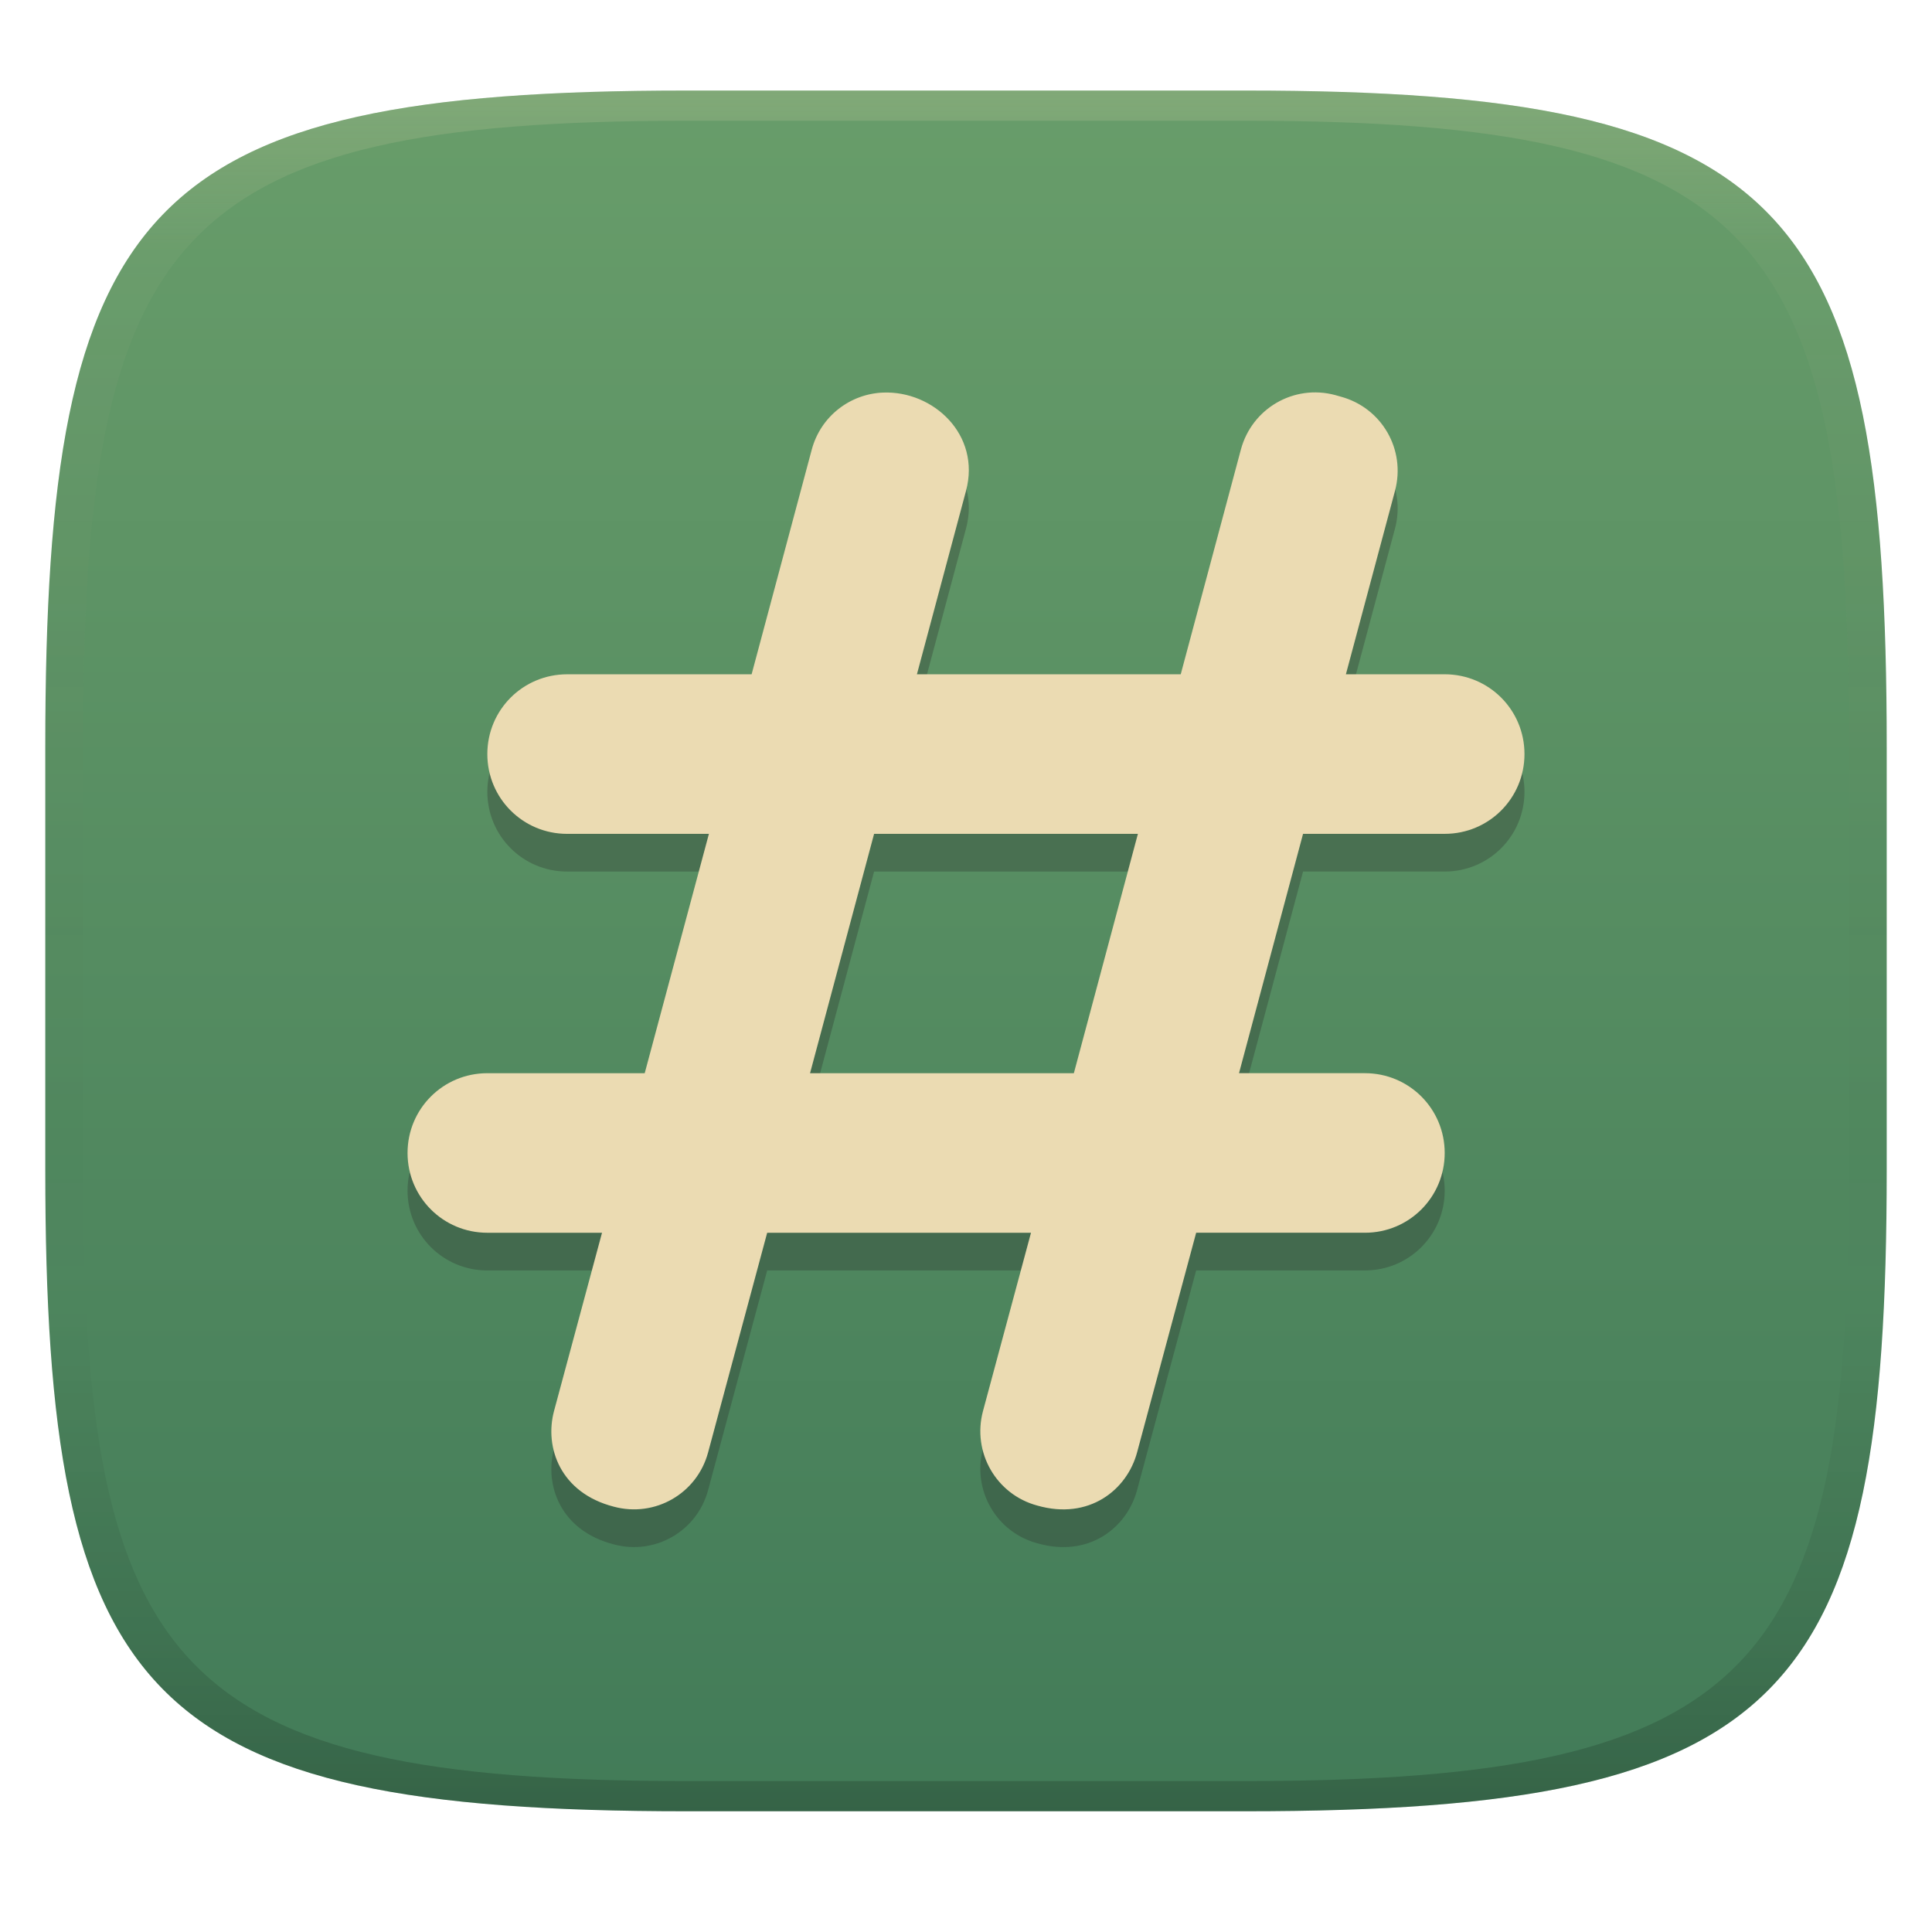 <svg width="256" height="256" version="1.1" xmlns="http://www.w3.org/2000/svg">
  <defs>
    <linearGradient id="linearGradient31" x1=".5" x2=".5" y2="1" gradientTransform="matrix(244,0,0,228,5.986,12)" gradientUnits="userSpaceOnUse">
      <stop stop-color="#ebdbb2" stop-opacity=".2" offset="0"/>
      <stop stop-color="#ebdbb2" stop-opacity=".05" offset=".1"/>
      <stop stop-opacity="0" offset=".704"/>
      <stop stop-opacity=".1" offset=".897"/>
      <stop stop-opacity=".2" offset="1"/>
    </linearGradient>
    <linearGradient id="linearGradient6" x1="140" x2="140" y1="12" y2="240" gradientUnits="userSpaceOnUse">
      <stop stop-color="#689d6a" offset="0"/>
      <stop stop-color="#427b58" offset="1"/>
    </linearGradient>
  </defs>
  <path d="m165 12c72 0 85 15 85 87v56c0 70-13 85-85 85h-74c-72 0-85-15-85-85v-56c0-72 13-87 85-87z" fill="url(#linearGradient6)" style="isolation:isolate"/>
  <path class="ColorScheme-Text" d="m117.02 57.012c-4.353 0.168-8.267 3.118-9.457 7.557l-7.97 29.774h-24.447c-5.857 0-10.571 4.715-10.571 10.571 0 5.857 4.715 10.571 10.571 10.571h18.789l-8.507 31.714h-20.854c-5.857 0-10.571 4.715-10.571 10.571 0 5.857 4.715 10.571 10.571 10.571h15.197l-6.359 23.621c-1.282 4.786 0.8 10.844 7.929 12.677 5.464 1.464 11.028-1.742 12.491-7.206l7.825-29.093h34.956l-6.359 23.621c-1.464 5.464 1.742 11.069 7.206 12.532 6.838 1.954 11.875-2.062 13.214-7.061l7.825-29.093h22.361c5.857 0 10.571-4.715 10.571-10.571 0-5.857-4.715-10.571-10.571-10.571h-16.683l8.486-31.714h18.769c5.857 0 10.571-4.715 10.571-10.571 0-5.857-4.715-10.571-10.571-10.571h-13.091l6.504-24.302c1.464-5.464-1.742-11.028-7.206-12.491l-0.723-0.206c-5.464-1.464-11.028 1.763-12.491 7.227l-7.97 29.774h-34.956l6.504-24.302c1.991-7.429-4.317-13.286-10.985-13.028zm-1.198 58.473h34.956l-8.486 31.714h-34.956z" color="#ebdbb2" fill="#282828" opacity=".3" stroke-width="10.572"/>
  <path class="ColorScheme-Text" d="m117.02 52.017c-4.353 0.168-8.267 3.118-9.457 7.557l-7.97 29.774h-24.447c-5.857 0-10.571 4.715-10.571 10.571 0 5.857 4.715 10.571 10.571 10.571h18.789l-8.507 31.714h-20.854c-5.857 0-10.571 4.715-10.571 10.571 0 5.857 4.715 10.571 10.571 10.571h15.197l-6.359 23.621c-1.282 4.786 0.8 10.844 7.929 12.677 5.464 1.464 11.028-1.742 12.491-7.206l7.825-29.093h34.956l-6.359 23.621c-1.464 5.464 1.742 11.069 7.206 12.532 6.838 1.954 11.875-2.062 13.214-7.061l7.825-29.093h22.361c5.857 0 10.571-4.715 10.571-10.571 0-5.857-4.715-10.571-10.571-10.571h-16.683l8.486-31.714h18.769c5.857 0 10.571-4.715 10.571-10.571 0-5.857-4.715-10.571-10.571-10.571h-13.091l6.504-24.302c1.464-5.464-1.742-11.028-7.206-12.491l-0.723-0.206c-5.464-1.464-11.028 1.763-12.491 7.227l-7.97 29.774h-34.956l6.504-24.302c1.991-7.429-4.317-13.286-10.985-13.028zm-1.198 58.473h34.956l-8.486 31.714h-34.956z" color="#ebdbb2" fill="currentColor" stroke-width="10.572"/>
  <path d="m91 12c-72 0-85 15-85 87v56c0 70 13 85 85 85h74c72 0 85-15 85-85v-56c0-72-13-87-85-87zm0 4h74c68 0 80 15 80 83v56c0 66-12 81-80 81h-74c-68 0-80-15-80-81v-56c0-68 12-83 80-83z" fill="url(#linearGradient31)" style="isolation:isolate"/>
</svg>
